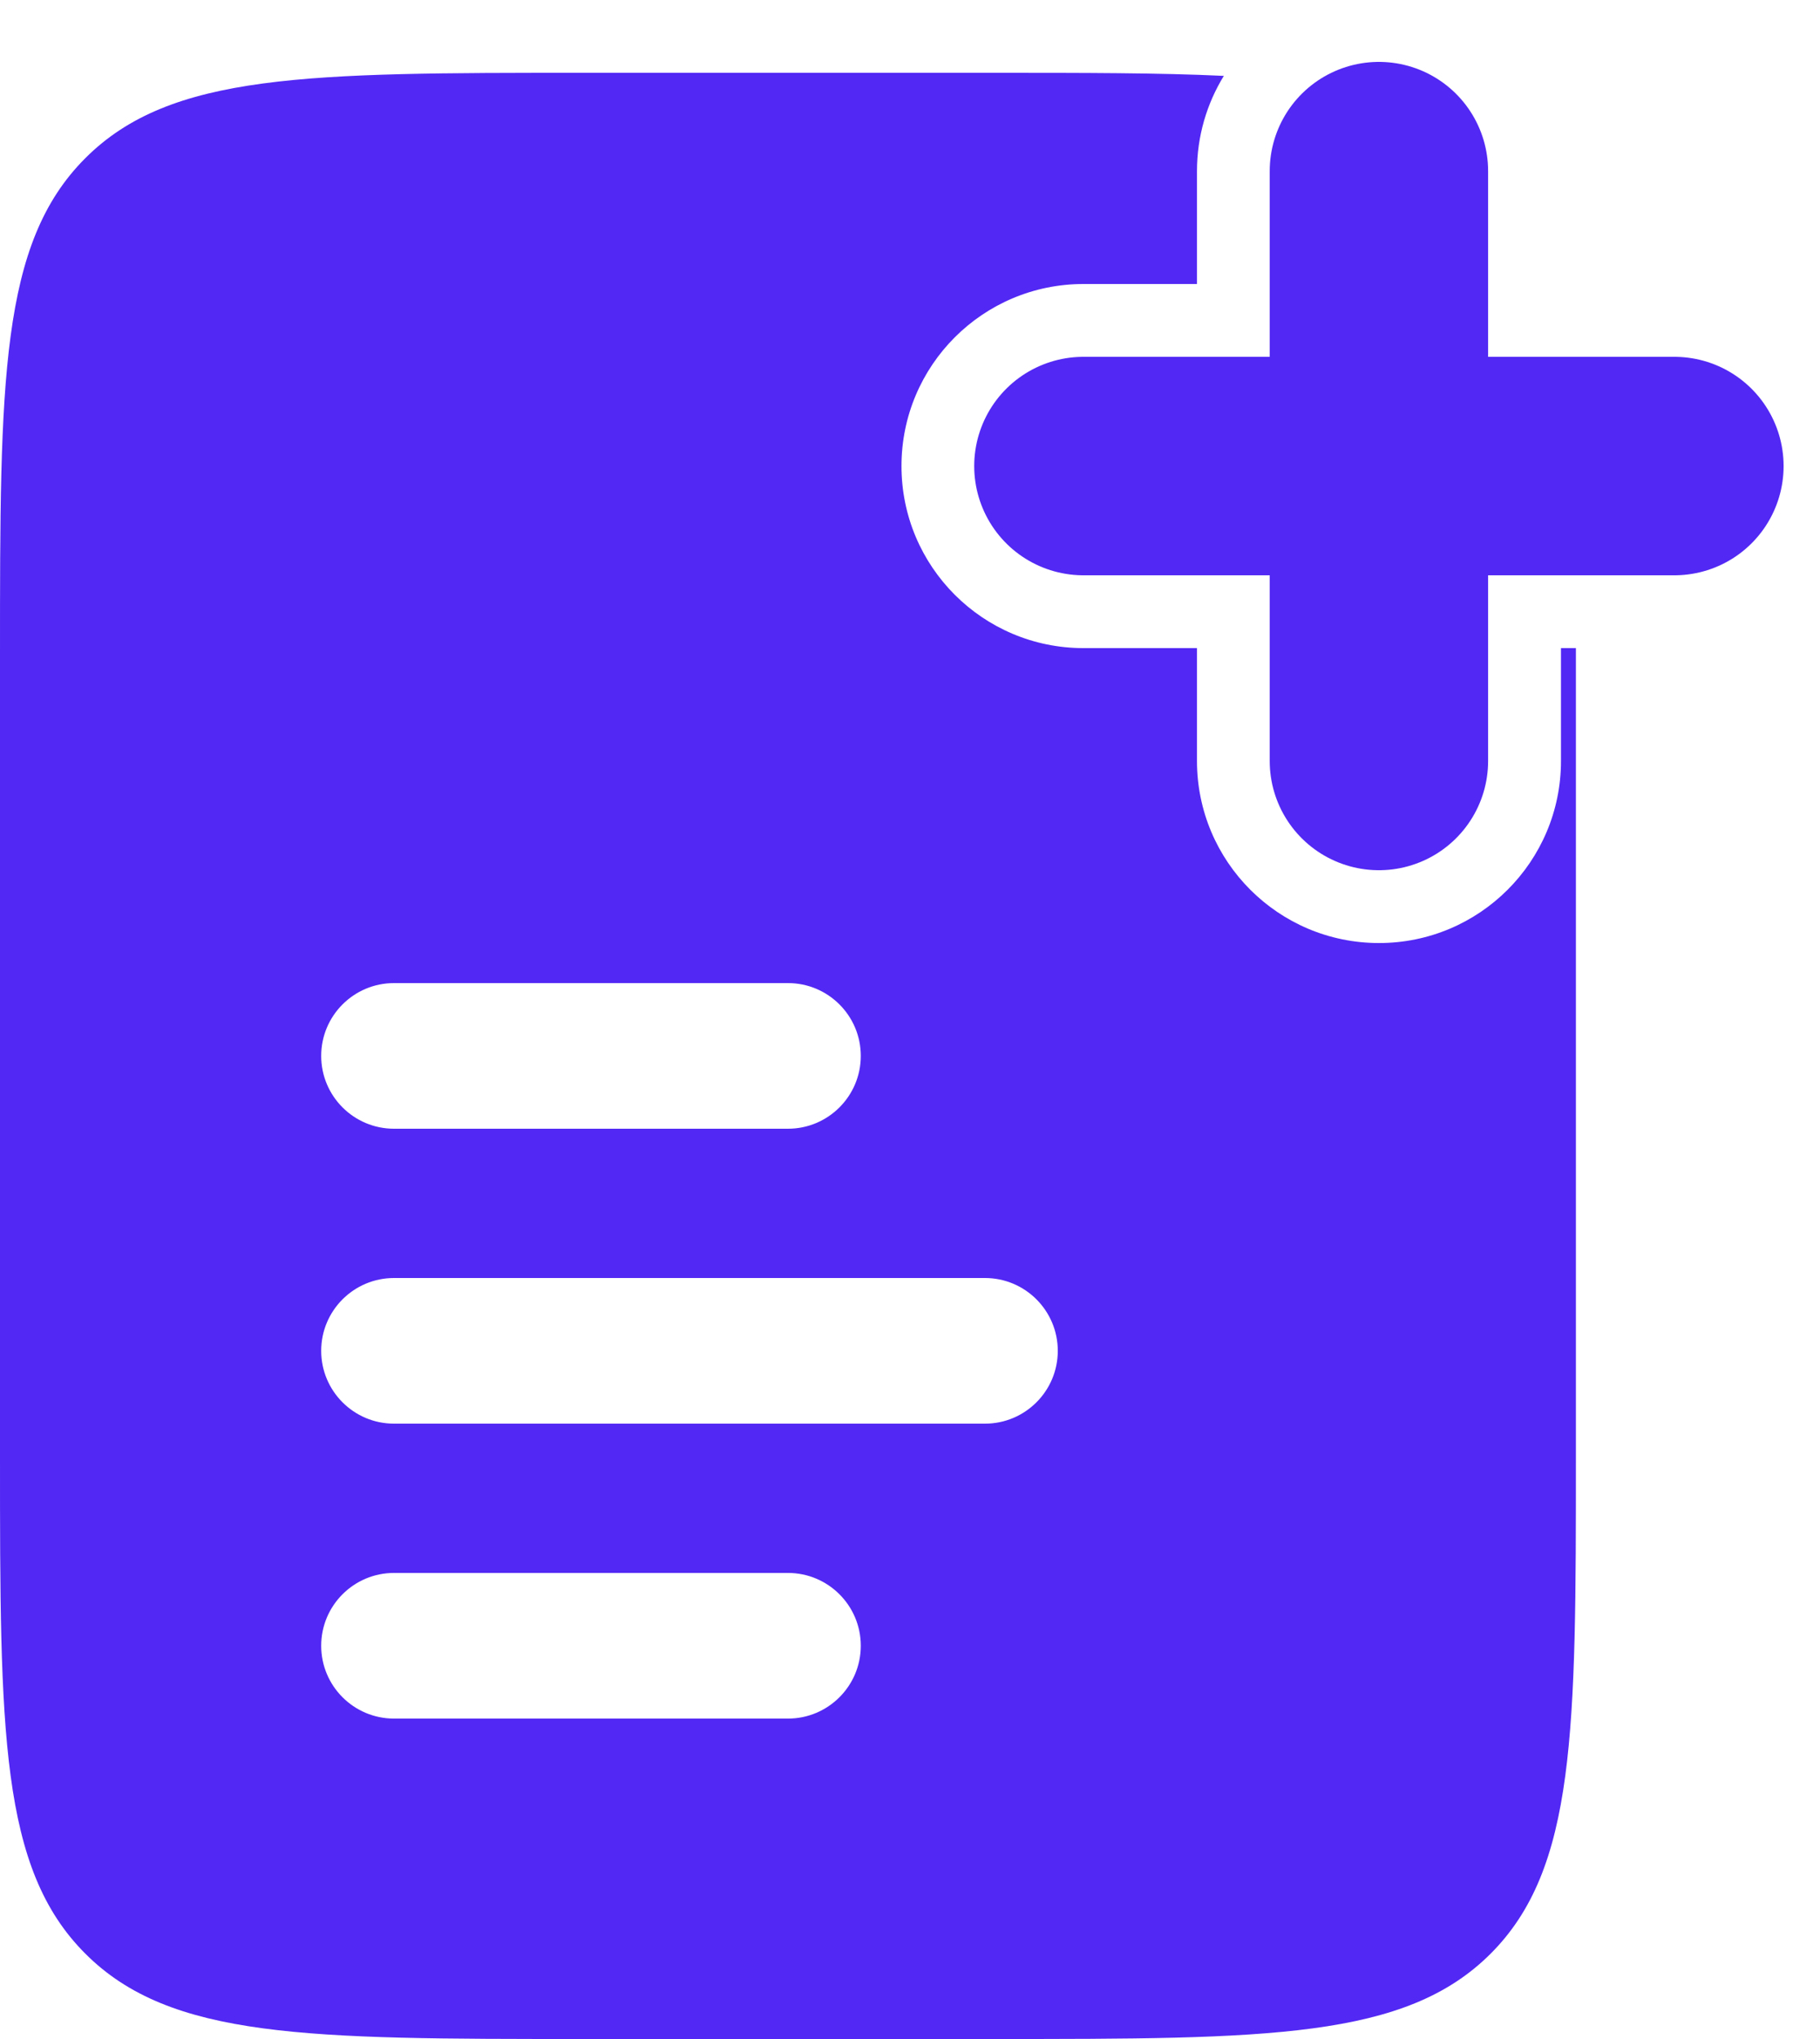 <svg width="25" height="28" viewBox="0 0 25 28" fill="none" xmlns="http://www.w3.org/2000/svg">
<path d="M18.941 2.35L18.941 10.45" stroke="#5228F4" stroke-width="3" stroke-linecap="round"/>
<path d="M23 6.4L14.882 6.4" stroke="#5228F4" stroke-width="3" stroke-linecap="round"/>
<path fill-rule="evenodd" clip-rule="evenodd" d="M13.647 1C14.893 1 15.934 1 16.811 1.042C16.577 1.423 16.442 1.871 16.442 2.35V3.9H14.883C13.502 3.9 12.383 5.019 12.383 6.4C12.383 7.781 13.502 8.9 14.883 8.9H16.442V10.45C16.442 11.831 17.561 12.95 18.942 12.95C20.322 12.95 21.442 11.831 21.442 10.45V8.9H21.647V9V20C21.647 23.771 21.647 25.657 20.476 26.828C19.304 28 17.418 28 13.647 28H8C4.229 28 2.343 28 1.172 26.828C0 25.657 0 23.771 0 20V9C0 5.229 0 3.343 1.172 2.172C2.343 1 4.229 1 8 1H13.647ZM5.412 13.5C4.86 13.5 4.412 13.948 4.412 14.5C4.412 15.052 4.86 15.5 5.412 15.5H10.824C11.376 15.5 11.824 15.052 11.824 14.5C11.824 13.948 11.376 13.5 10.824 13.5H5.412ZM5.412 17.55C4.86 17.55 4.412 17.998 4.412 18.55C4.412 19.102 4.86 19.55 5.412 19.55H13.53C14.082 19.55 14.53 19.102 14.53 18.55C14.53 17.998 14.082 17.55 13.53 17.55H5.412ZM5.412 21.6C4.86 21.6 4.412 22.048 4.412 22.6C4.412 23.152 4.86 23.6 5.412 23.6H10.824C11.376 23.6 11.824 23.152 11.824 22.6C11.824 22.048 11.376 21.6 10.824 21.6H5.412Z" fill="#5228F4"/>
</svg>
